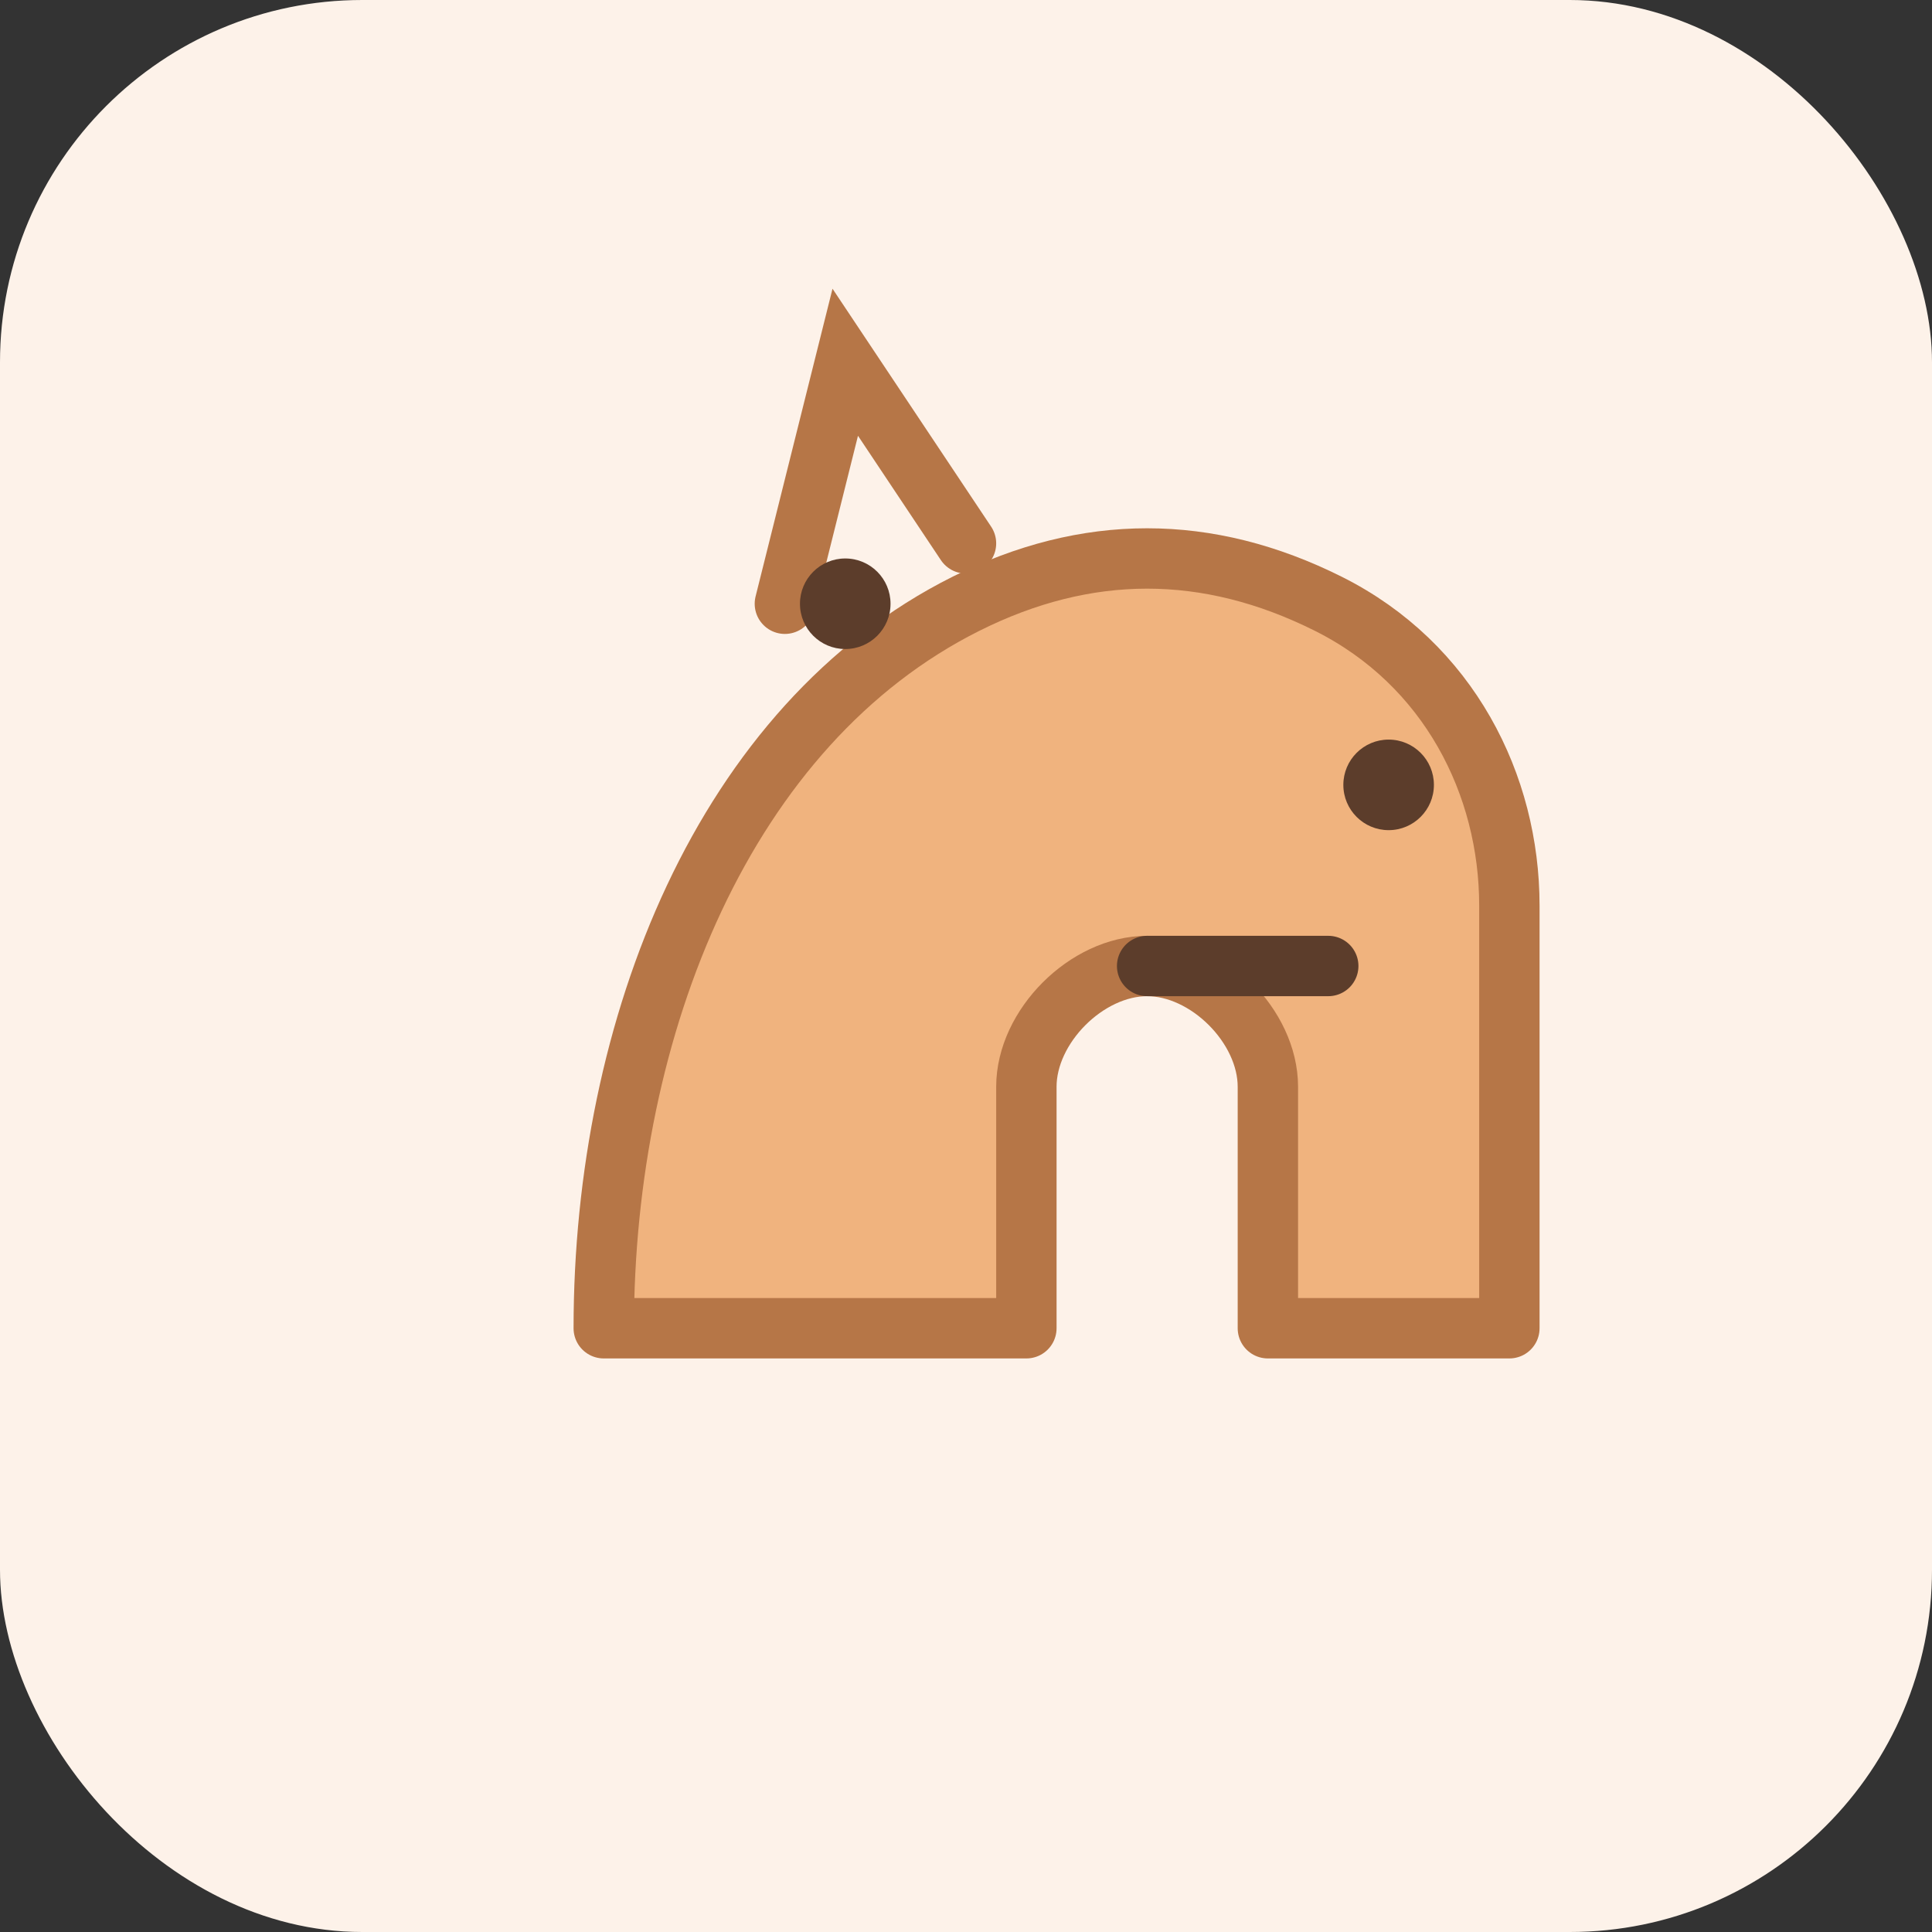 <svg xmlns="http://www.w3.org/2000/svg" viewBox="0 0 64 64">
  <rect x="0" y="0" width="64" height="64" fill="#333333" stroke="none"/>
  <rect width="64" height="64" rx="12" fill="#fdf2e9"/>
  <path d="M20 44c0-10 4-20 12-24 4-2 8-2 12 0 4 2 6 6 6 10v14h-8v-8c0-2-2-4-4-4s-4 2-4 4v8h-14" fill="#f0b37e" stroke="#b67647" stroke-width="2" stroke-linecap="round" stroke-linejoin="round"/>
  <path d="M26 20l2-8 4 6" fill="none" stroke="#b67647" stroke-width="2" stroke-linecap="round"/>
  <circle cx="28" cy="20" r="1.5" fill="#5c3d2b"/>
  <circle cx="46" cy="26" r="1.5" fill="#5c3d2b"/>
  <path d="M38 32h6" stroke="#5c3d2b" stroke-width="2" stroke-linecap="round"/>
</svg>
